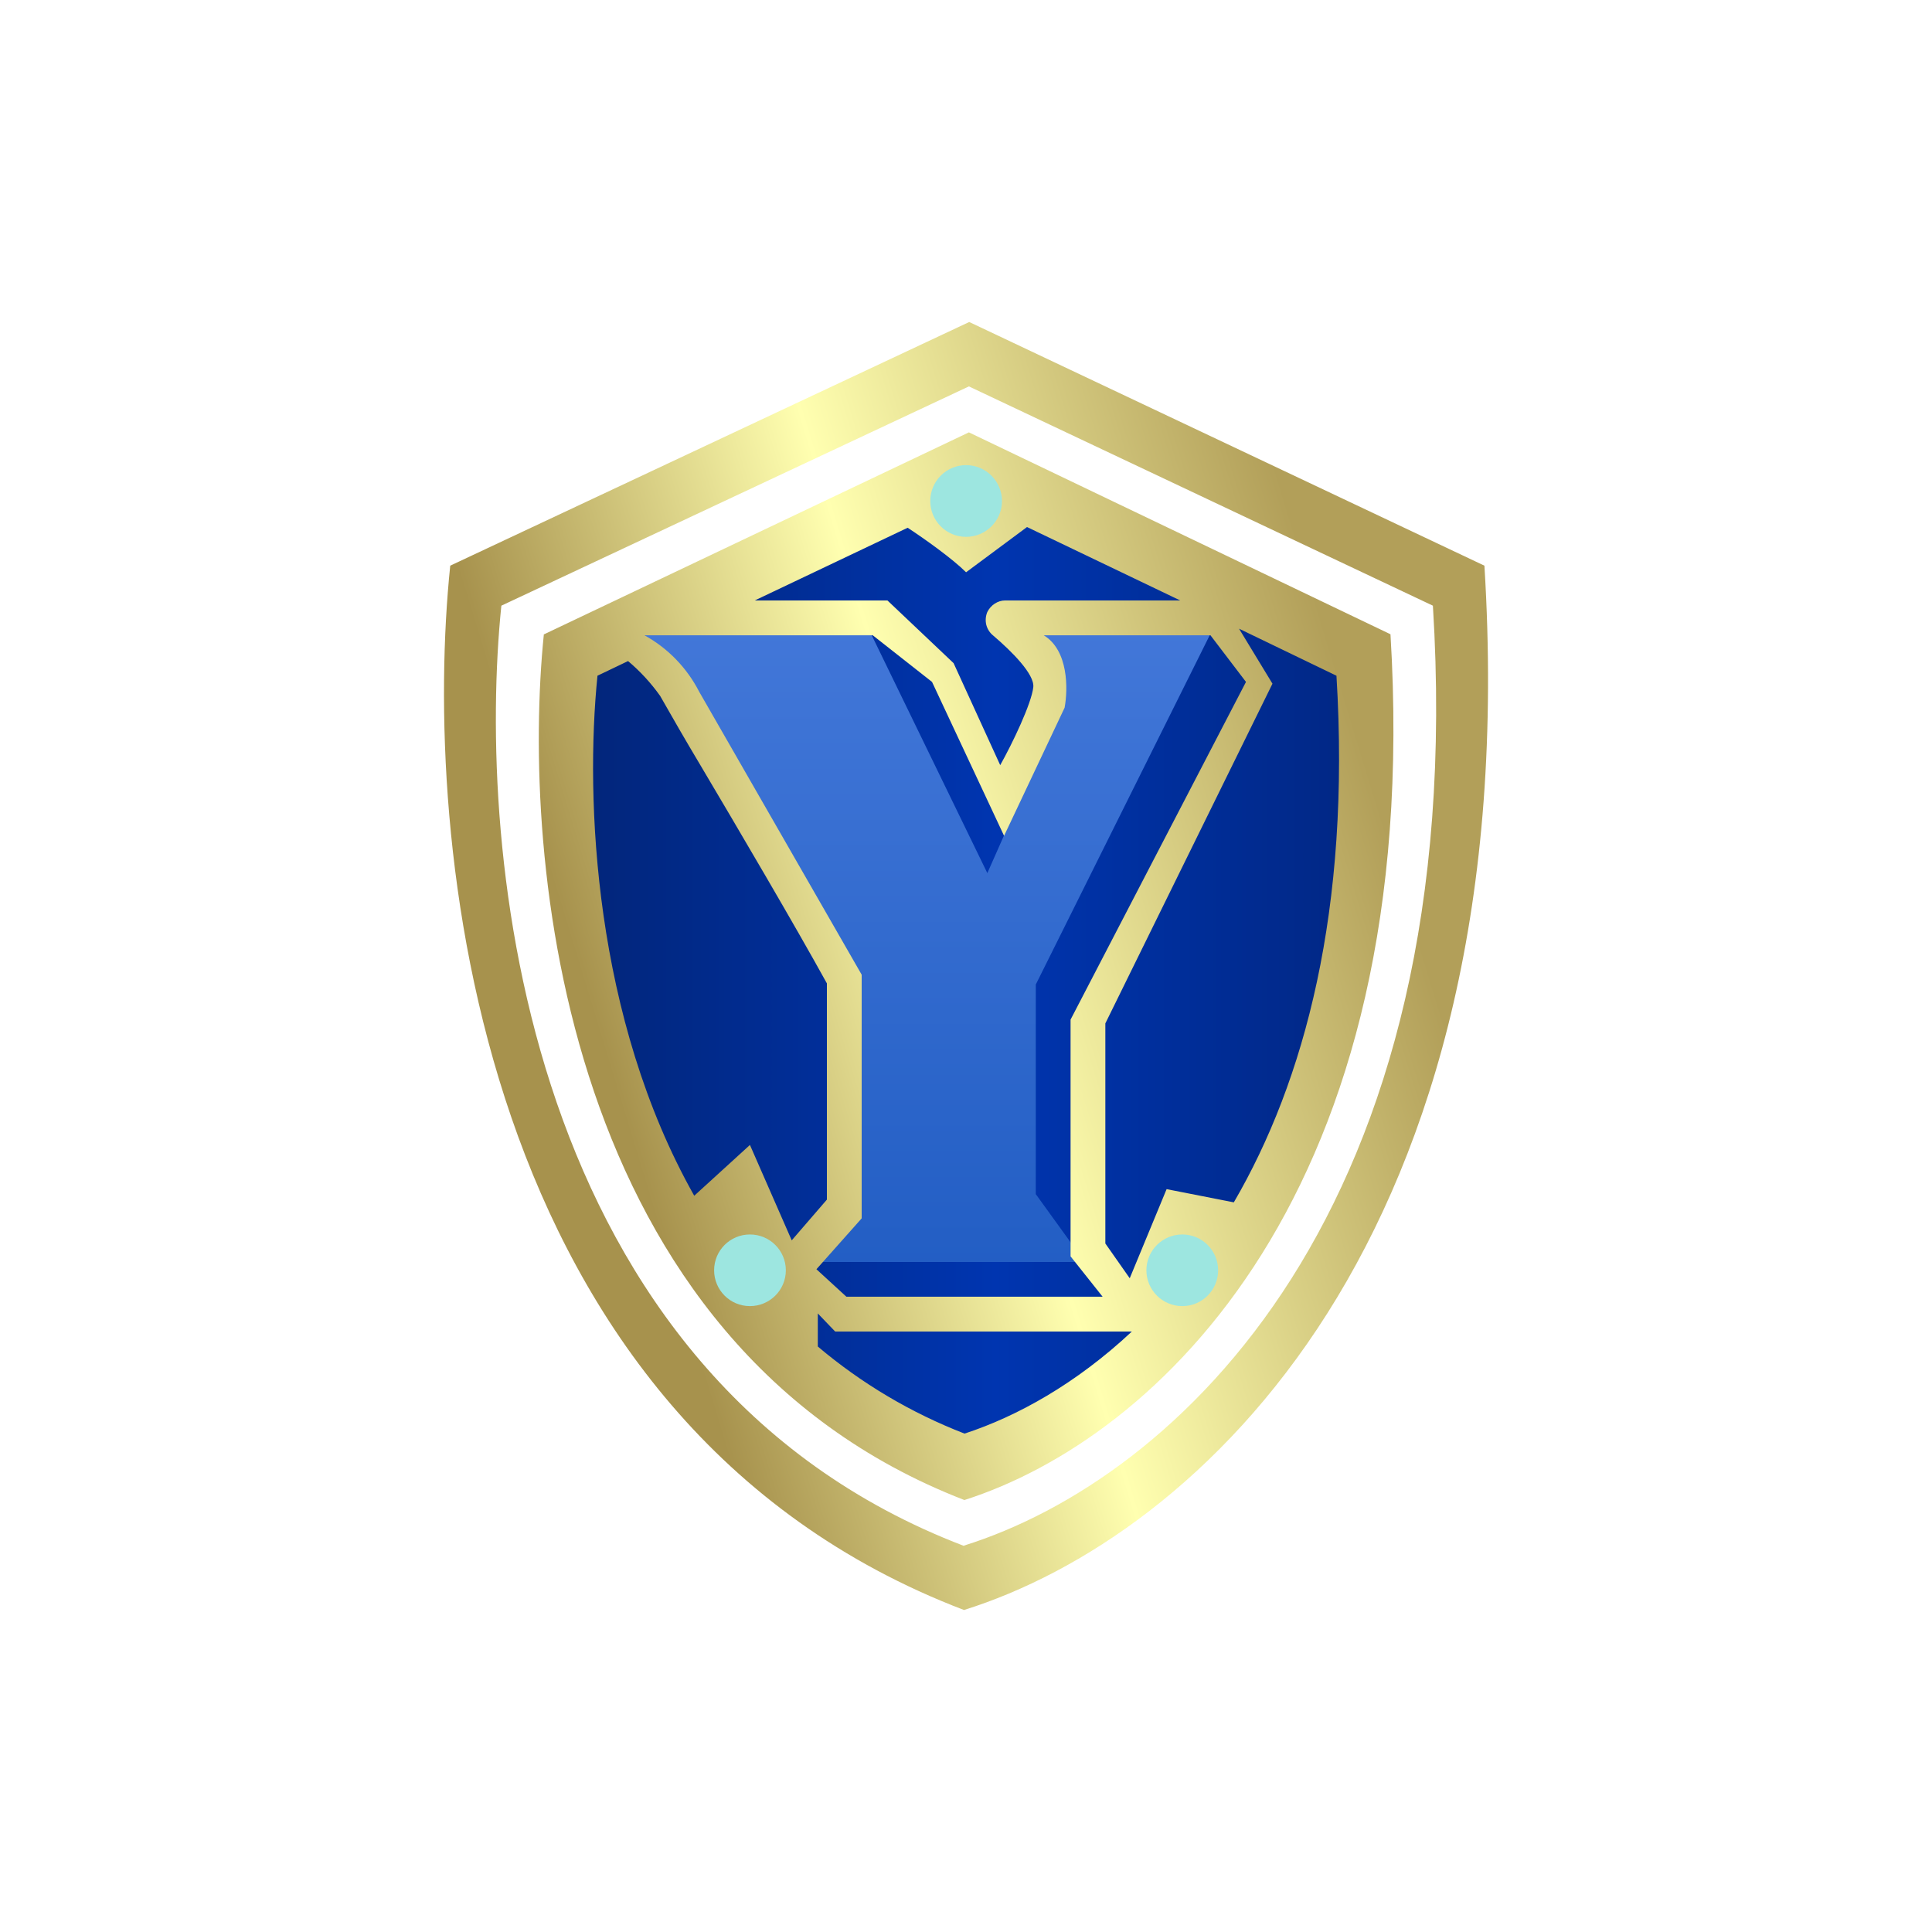 <svg width="24" height="24" viewBox="0 0 24 24" fill="none" xmlns="http://www.w3.org/2000/svg">
<rect x="0" y="0" width="24" height="24" fill="#333333" stroke="none"/>
<g clip-path="url(#clip0_328_31519)">
<path d="M24 0H0V24H24V0Z" fill="white"/>
<path d="M16.909 8.134L12.222 5.928L7.24 8.134L6.929 8.687L7.136 10.633L7.668 13.677L9.298 16.432L12.014 18.248L14.111 16.938L15.915 14.482L16.909 10.953V8.134Z" fill="url(#paint0_linear_328_31519)"/>
<path d="M12.265 10.846L10.752 7.733H7.798C8.65 9.16 10.358 12.027 10.371 12.036C10.384 12.049 10.376 14.025 10.371 15.006L10.069 15.677H13.476L12.867 14.834V12.23L15.072 7.802H12.789L13.2 8.736L12.265 10.846Z" fill="url(#paint1_linear_328_31519)"/>
<path fill-rule="evenodd" clip-rule="evenodd" d="M11.975 20C5.839 17.656 5.247 10.357 5.593 7.027L12.04 4L18.44 7.027C18.959 15.403 14.873 19.092 11.975 20ZM11.975 19.204C6.453 17.094 5.921 10.521 6.228 7.524L12.036 4.8L17.8 7.524C18.267 15.066 14.587 18.383 11.975 19.2V19.204ZM6.756 7.879C6.475 10.638 6.959 16.692 11.98 18.634C14.354 17.877 17.697 14.824 17.273 7.879L12.036 5.371L6.76 7.879H6.756ZM7.422 8.394C7.266 9.933 7.379 12.649 8.624 14.854L9.316 14.223L9.835 15.408L10.272 14.902V12.216C9.874 11.494 9.165 10.288 8.685 9.479C8.52 9.203 8.359 8.924 8.2 8.644C8.086 8.484 7.953 8.339 7.802 8.212L7.422 8.394ZM11.98 17.808C11.317 17.551 10.702 17.186 10.159 16.727V16.316L10.375 16.541H14.06C13.368 17.189 12.633 17.596 11.984 17.808H11.98ZM16.602 8.394C16.78 11.304 16.204 13.431 15.327 14.936L14.492 14.772L14.034 15.879L13.731 15.447V12.713L15.807 8.493L15.392 7.81L16.602 8.394ZM12.032 6.192L12.183 6.266L12.001 6.223L11.936 6.24L12.032 6.197V6.192ZM14.661 7.459L12.758 6.547L12.001 7.109C11.837 6.945 11.487 6.694 11.275 6.556L9.376 7.459H11.024L11.846 8.238L12.425 9.505C12.576 9.237 12.814 8.739 12.836 8.536C12.853 8.376 12.568 8.091 12.339 7.896C12.296 7.862 12.266 7.815 12.252 7.762C12.239 7.708 12.244 7.652 12.265 7.602C12.308 7.516 12.395 7.459 12.486 7.459H14.661ZM8.006 7.892H10.842L11.578 8.471L12.473 10.383L13.225 8.791C13.268 8.558 13.273 8.078 12.966 7.892H15.037L15.478 8.471L13.299 12.666V15.607L13.697 16.108H10.514L10.142 15.767L10.704 15.135V12.108L8.685 8.592C8.533 8.296 8.297 8.052 8.006 7.892Z" fill="url(#paint2_linear_328_31519)"/>
<path d="M12.001 6.669C12.247 6.669 12.447 6.47 12.447 6.224C12.447 5.978 12.247 5.778 12.001 5.778C11.755 5.778 11.556 5.978 11.556 6.224C11.556 6.47 11.755 6.669 12.001 6.669Z" fill="#9DE6E0"/>
<path d="M14.687 16.225C14.933 16.225 15.132 16.026 15.132 15.78C15.132 15.534 14.933 15.335 14.687 15.335C14.441 15.335 14.241 15.534 14.241 15.78C14.241 16.026 14.441 16.225 14.687 16.225Z" fill="#9DE6E0"/>
<path d="M9.316 16.225C9.562 16.225 9.762 16.026 9.762 15.78C9.762 15.534 9.562 15.335 9.316 15.335C9.07 15.335 8.871 15.534 8.871 15.78C8.871 16.026 9.07 16.225 9.316 16.225Z" fill="#9DE6E0"/>
</g>
<defs>
<linearGradient id="paint0_linear_328_31519" x1="18.485" y1="11.081" x2="6.482" y2="11.081" gradientUnits="userSpaceOnUse">
<stop stop-color="#012274"/>
<stop offset="0.51" stop-color="#0035B0"/>
<stop offset="1" stop-color="#022372"/>
</linearGradient>
<linearGradient id="paint1_linear_328_31519" x1="12.001" y1="4.001" x2="12.001" y2="20.166" gradientUnits="userSpaceOnUse">
<stop stop-color="#5183E2"/>
<stop offset="1" stop-color="#1150B9"/>
</linearGradient>
<linearGradient id="paint2_linear_328_31519" x1="17.104" y1="9.929" x2="7.452" y2="12.869" gradientUnits="userSpaceOnUse">
<stop stop-color="#B29F59"/>
<stop offset="0.54" stop-color="#FFFFB0"/>
<stop offset="1" stop-color="#A7924D"/>
</linearGradient>
<clipPath id="clip0_328_31519">
<rect width="24" height="24" fill="white"/>
</clipPath>
</defs>
</svg>
